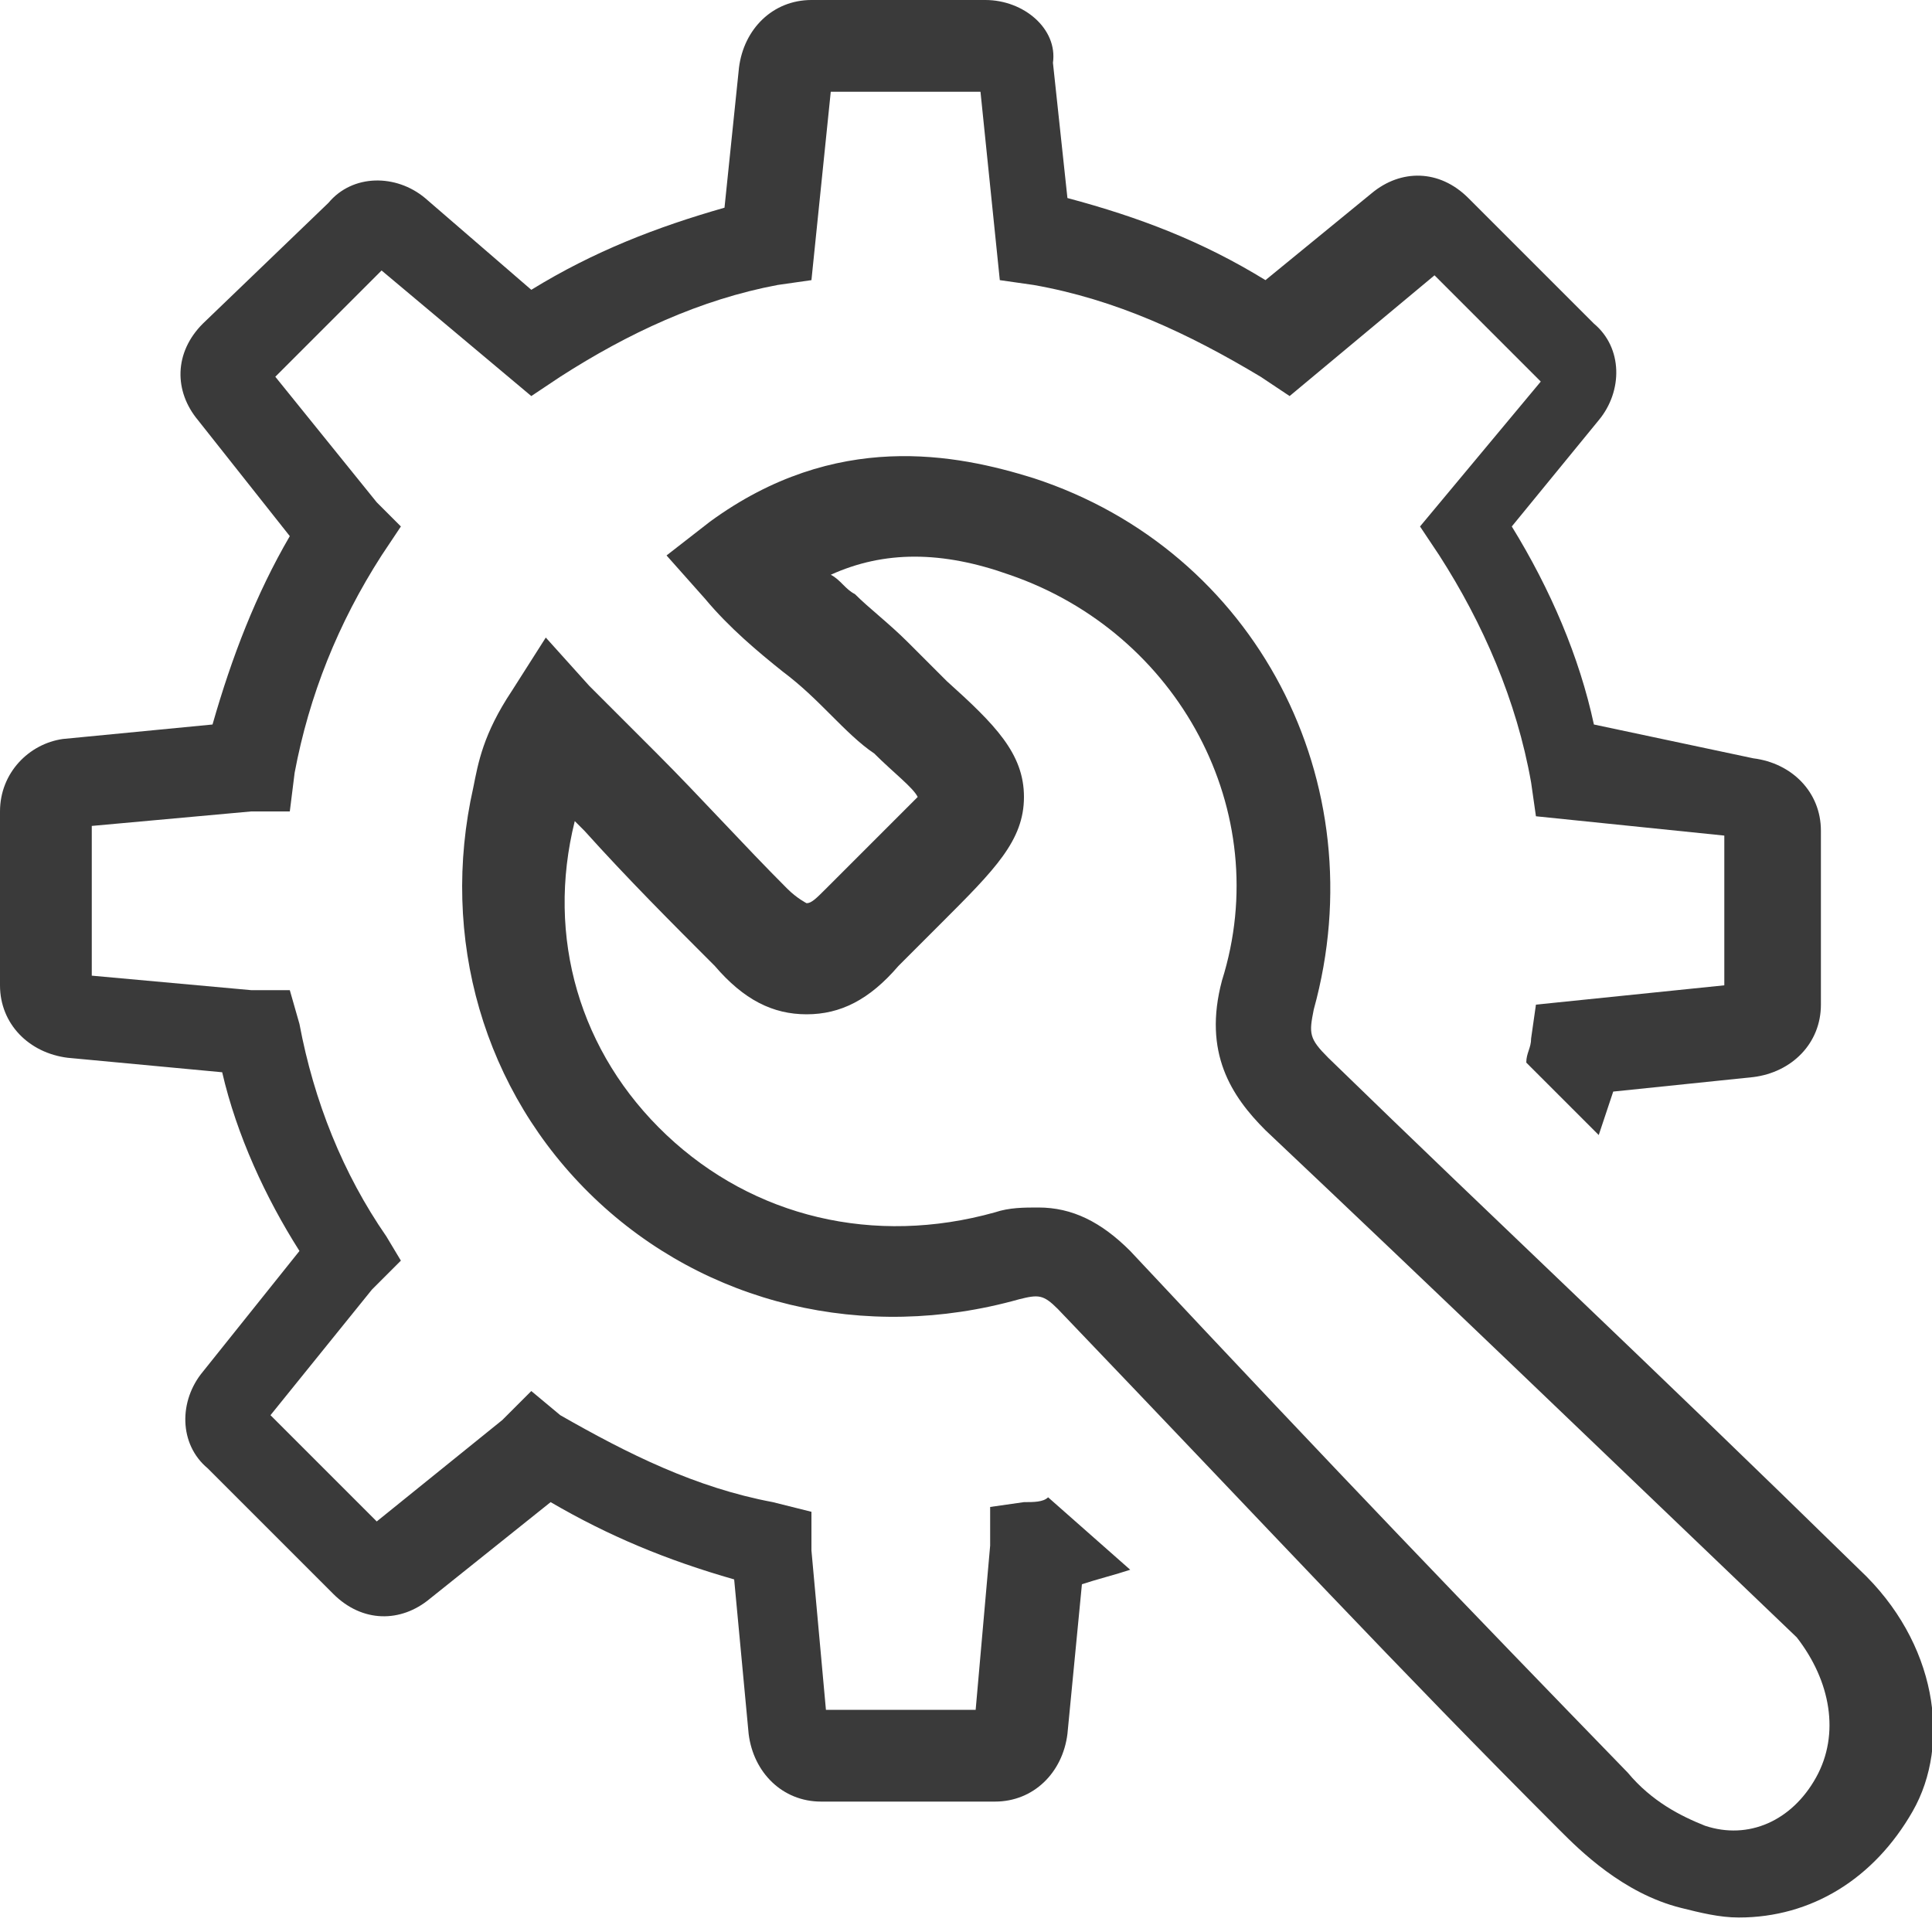<?xml version="1.0" encoding="utf-8"?>
<!-- Generator: Adobe Illustrator 23.0.1, SVG Export Plug-In . SVG Version: 6.00 Build 0)  -->
<svg version="1.1" id="Capa_1" xmlns="http://www.w3.org/2000/svg" xmlns:xlink="http://www.w3.org/1999/xlink" x="0px" y="0px"
	 viewBox="0 0 40 40" style="enable-background:new 0 0 40 40;" xml:space="preserve">
<style type="text/css">
	.st0{fill:#3A3A3A;}
</style>
<g>
	<path class="st0" d="M38.5,32.5c-4.6-4.5-7.4-7.1-11-10.6c-0.4-0.4-0.4-0.5-0.3-1c1.3-4.7-1.2-9.5-5.8-11c-1.6-0.5-4.1-1-6.7,0.9
		l-0.9,0.7l0.8,0.9c0.5,0.6,1.1,1.1,1.6,1.5c0.4,0.3,0.7,0.6,1,0.9c0.3,0.3,0.6,0.6,0.9,0.8c0.4,0.4,0.8,0.7,0.9,0.9
		c-0.2,0.2-0.6,0.6-1,1c-0.3,0.3-0.6,0.6-0.9,0.9c-0.2,0.2-0.3,0.3-0.4,0.3c0,0-0.2-0.1-0.4-0.3c-0.9-0.9-1.8-1.9-2.7-2.8
		c-0.4-0.4-0.9-0.9-1.4-1.4l-0.9-1l-0.7,1.1c-0.6,0.9-0.7,1.5-0.8,2c-0.7,3.1,0.2,6.3,2.5,8.5c2.3,2.2,5.6,3,8.8,2.1
		c0.4-0.1,0.5-0.1,0.8,0.2c4.5,4.7,7,7.4,10.4,10.8c0.4,0.4,1.3,1.3,2.5,1.6c0.4,0.1,0.8,0.2,1.2,0.2c1.5,0,2.8-0.8,3.6-2.2
		C40.4,36.1,40.1,34,38.5,32.5z M37.6,36.8c-0.5,0.9-1.4,1.3-2.3,1c-0.5-0.2-1.1-0.5-1.6-1.1c-3.3-3.4-5.9-6.1-10.3-10.8
		c-0.6-0.6-1.2-0.9-1.9-0.9c-0.3,0-0.6,0-0.9,0.1c-2.5,0.7-5,0.1-6.8-1.6c-1.8-1.7-2.5-4.1-1.9-6.5c0,0,0,0,0,0
		c0.1,0.1,0.2,0.2,0.2,0.2c0.9,1,1.8,1.9,2.7,2.8c0.6,0.7,1.2,1,1.9,1c0.7,0,1.3-0.3,1.9-1c0.3-0.3,0.6-0.6,0.9-0.9
		c1.1-1.1,1.7-1.7,1.7-2.6c0-0.9-0.6-1.5-1.6-2.4c-0.2-0.2-0.5-0.5-0.8-0.8c-0.4-0.4-0.8-0.7-1.1-1c-0.2-0.1-0.3-0.3-0.5-0.4
		c1.1-0.5,2.3-0.5,3.7,0c3.5,1.2,5.5,4.9,4.4,8.4c-0.4,1.5,0.2,2.4,0.9,3.1c3.6,3.4,6.4,6.1,11,10.5C37.9,34.8,38.1,35.9,37.6,36.8z
		"/>
	<path class="st0" d="M21.2,31.1l-0.7,0.1V32l-0.3,3.4h-3.1l-0.3-3.3v-0.8L16,31.1c-1.6-0.3-3-1-4.4-1.8L11,28.8l-0.6,0.6l-2.6,2.1
		l-2.2-2.2l2.1-2.6l0.6-0.6L8,25.6c-0.9-1.3-1.5-2.8-1.8-4.4L6,20.5H5.2l-3.3-0.3v-3.1l3.3-0.3H6L6.1,16c0.3-1.6,0.9-3.1,1.8-4.5
		l0.4-0.6l-0.5-0.5L5.7,7.8l2.2-2.2l3.1,2.6l0.6-0.4c1.4-0.9,2.9-1.6,4.5-1.9l0.7-0.1l0.4-3.9h3.1l0.4,3.9l0.7,0.1
		c1.7,0.3,3.2,1,4.7,1.9l0.6,0.4l3-2.5l2.2,2.2l-2.5,3l0.4,0.6c0.9,1.4,1.6,3,1.9,4.7l0.1,0.7l3.9,0.4v3.1l-3.9,0.4l-0.1,0.7
		c0,0.2-0.1,0.3-0.1,0.5l1.5,1.5c0.1-0.3,0.2-0.6,0.3-0.9l2.9-0.3c0.8-0.1,1.4-0.7,1.4-1.5v-3.6c0-0.8-0.6-1.4-1.4-1.5L33,15
		c-0.3-1.4-0.9-2.8-1.7-4.1l1.8-2.2c0.5-0.6,0.5-1.5-0.1-2l-2.6-2.6c-0.6-0.6-1.4-0.6-2-0.1l-2.2,1.8c-1.3-0.8-2.6-1.3-4.1-1.7
		l-0.3-2.8C21.9,0.6,21.2,0,20.4,0h-3.6c-0.8,0-1.4,0.6-1.5,1.4L15,4.3c-1.4,0.4-2.7,0.9-4,1.7L8.8,4.1c-0.6-0.5-1.5-0.5-2,0.1
		L4.2,6.7c-0.6,0.6-0.6,1.4-0.1,2L6,11.1c-0.7,1.2-1.2,2.5-1.6,3.9l-3.1,0.3C0.6,15.4,0,16,0,16.8v3.6c0,0.8,0.6,1.4,1.4,1.5
		l3.2,0.3c0.3,1.3,0.9,2.6,1.6,3.7l-2,2.5c-0.5,0.6-0.5,1.5,0.1,2l2.6,2.6c0.6,0.6,1.4,0.6,2,0.1l2.5-2c1.2,0.7,2.4,1.2,3.8,1.6
		l0.3,3.2c0.1,0.8,0.7,1.4,1.5,1.4h3.6c0.8,0,1.4-0.6,1.5-1.4l0.3-3.1c0.3-0.1,0.7-0.2,1-0.3L21.7,31C21.6,31.1,21.4,31.1,21.2,31.1
		z"/>
</g>
</svg>
